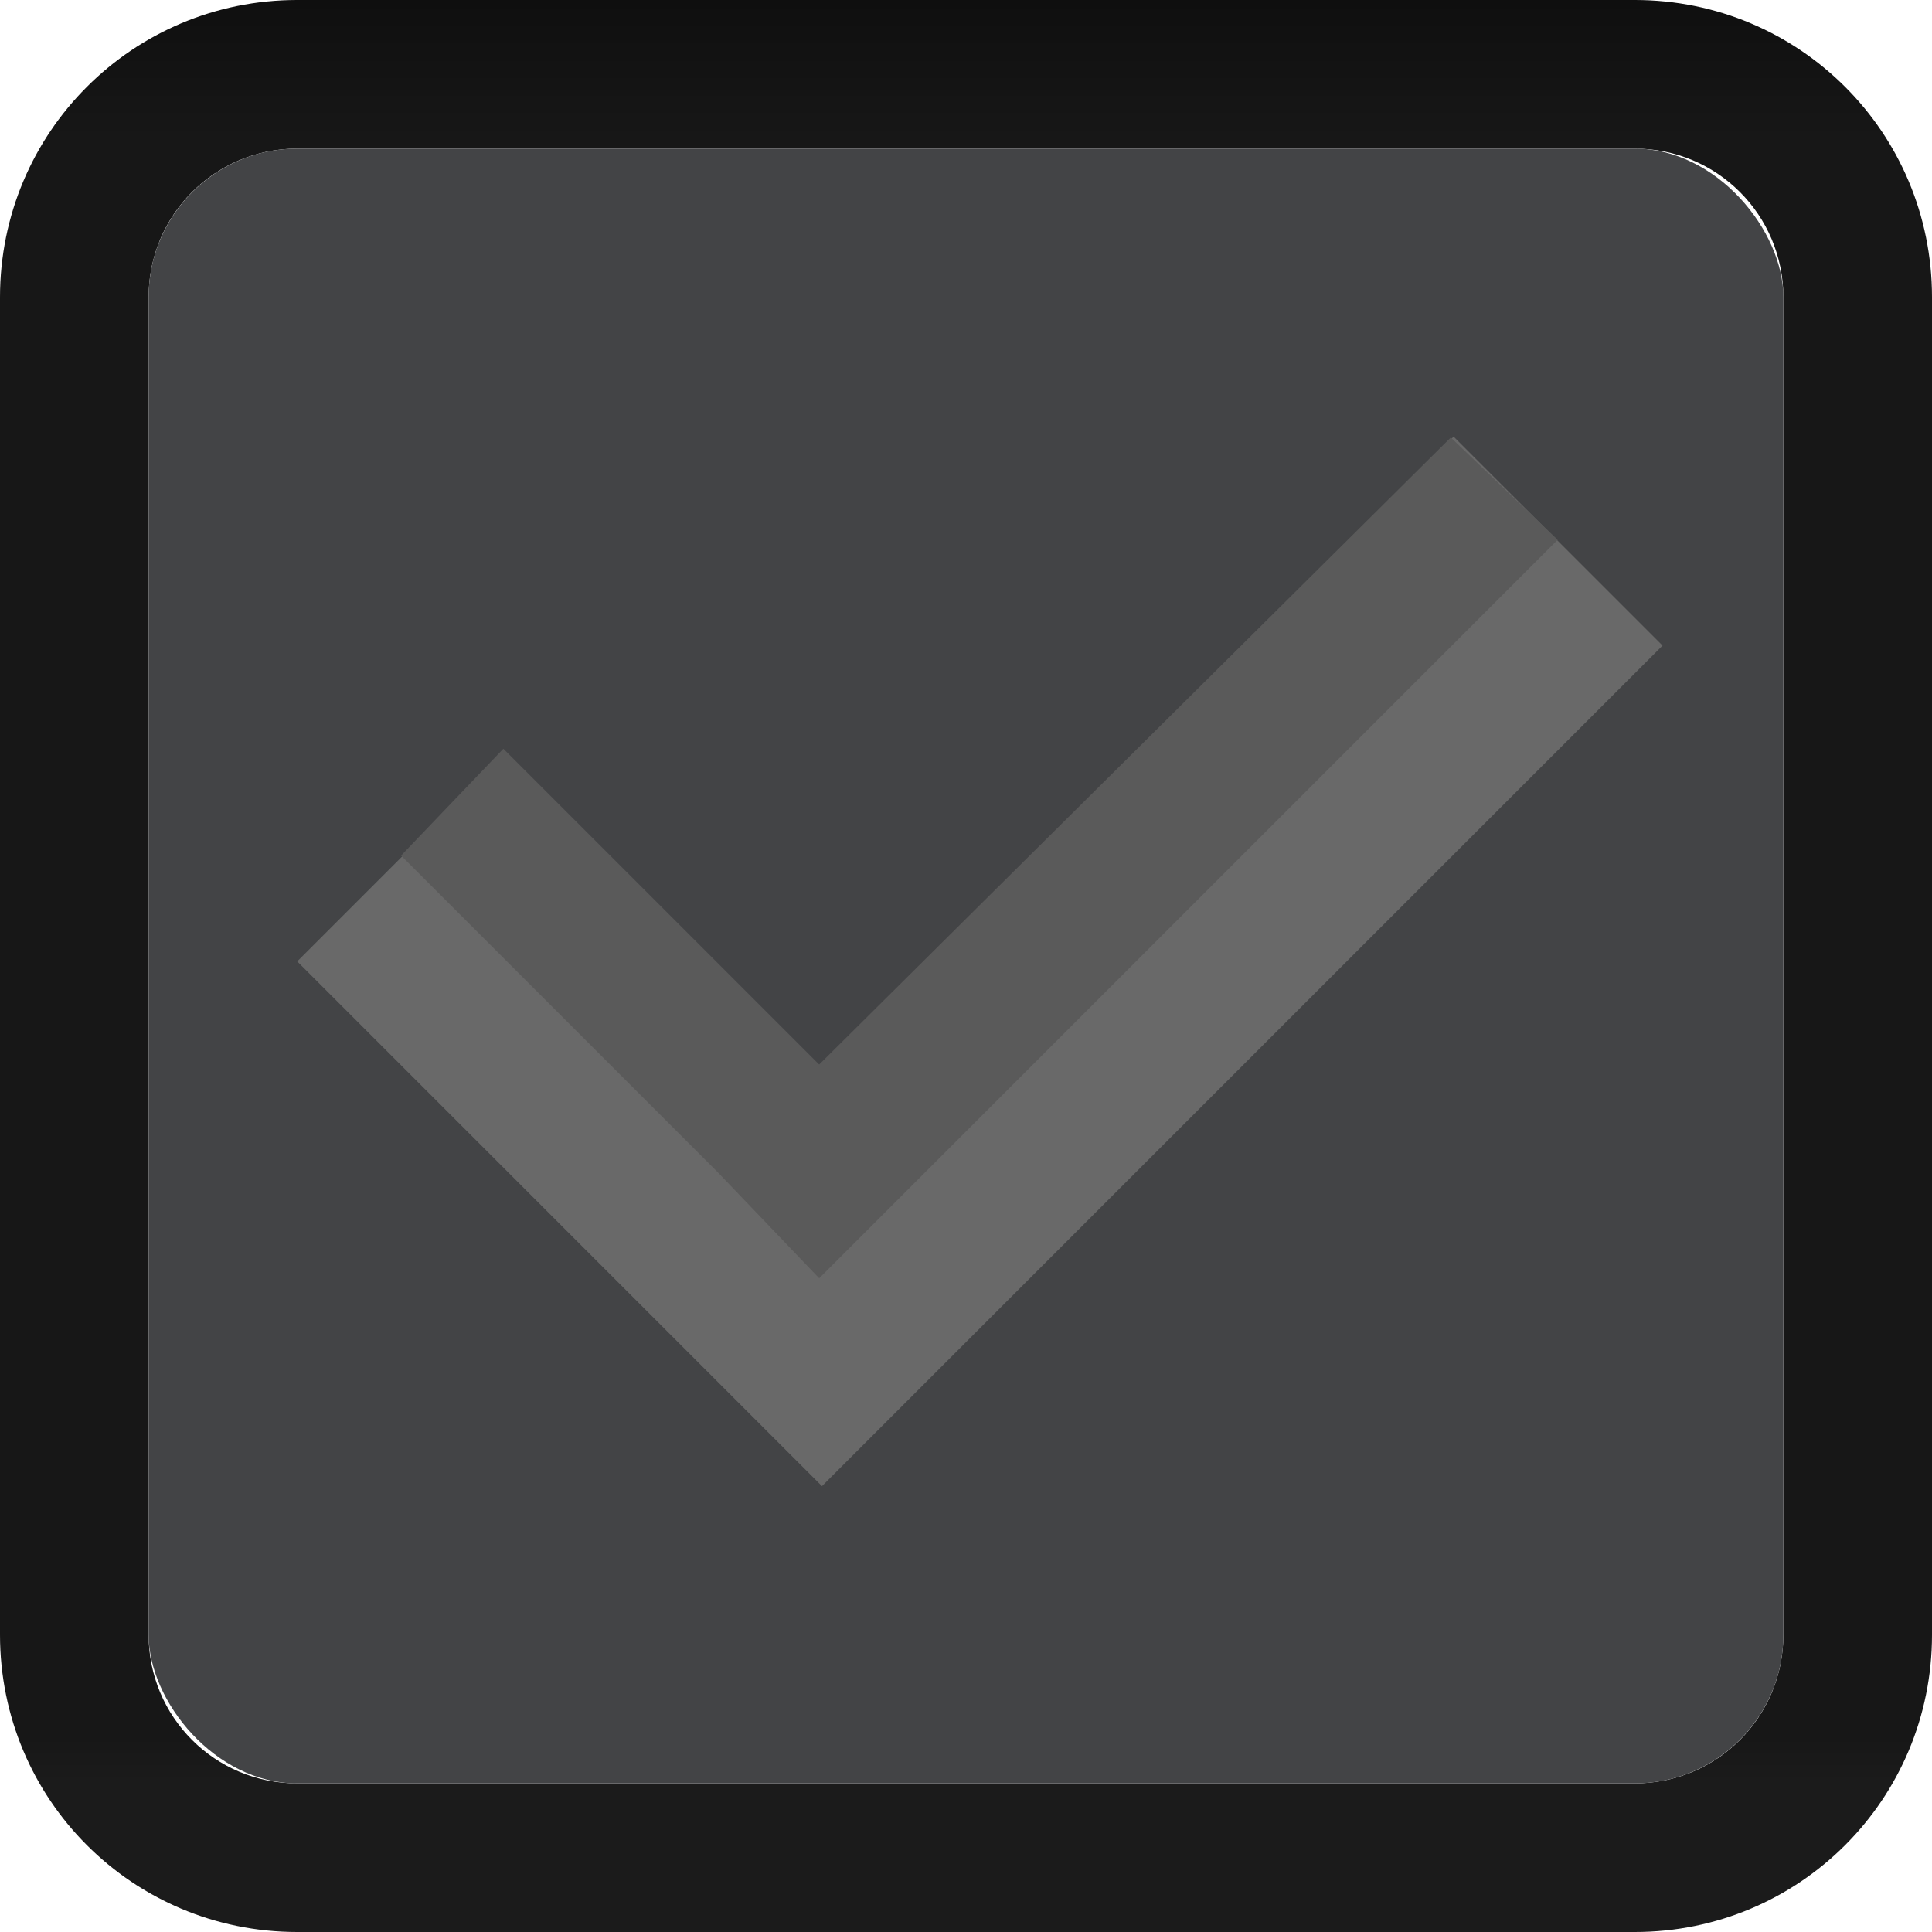 <?xml version="1.0" encoding="UTF-8" standalone="no"?>
<!-- Created with Inkscape (http://www.inkscape.org/) -->

<svg
   xmlns:dc="http://purl.org/dc/elements/1.1/"
   xmlns:cc="http://creativecommons.org/ns#"
   xmlns:rdf="http://www.w3.org/1999/02/22-rdf-syntax-ns#"
   xmlns:svg="http://www.w3.org/2000/svg"
   xmlns="http://www.w3.org/2000/svg"
   xmlns:xlink="http://www.w3.org/1999/xlink"
   xmlns:sodipodi="http://sodipodi.sourceforge.net/DTD/sodipodi-0.dtd"
   xmlns:inkscape="http://www.inkscape.org/namespaces/inkscape"
   width="13"
   height="13"
   id="svg2"
   version="1.1"
   inkscape:version="0.48.5 r10040"
   sodipodi:docname="menu-checkbox-checked-insensitive.svg"
   inkscape:export-filename="/home/steffen/.local/share/themes/Vertex-dark/gtk-2.0/Check-Radio/menu-checkbox-checked-hover.png"
   inkscape:export-xdpi="90"
   inkscape:export-ydpi="90">
  <defs
     id="defs4">
    <linearGradient
       id="linearGradient3768-6-1">
      <stop
         id="stop3770-6-9"
         offset="0"
         style="stop-color:#0f0f0f;stop-opacity:1;" />
      <stop
         style="stop-color:#171717;stop-opacity:1;"
         offset="0.078"
         id="stop3778-2-8" />
      <stop
         id="stop3774-0-2"
         offset="0.974"
         style="stop-color:#171717;stop-opacity:1;" />
      <stop
         id="stop3776-1-0"
         offset="1"
         style="stop-color:#1b1b1b;stop-opacity:1;" />
    </linearGradient>
    <linearGradient
       inkscape:collect="always"
       xlink:href="#linearGradient3768-6-1"
       id="linearGradient3844"
       x1="6"
       y1="1039.362"
       x2="6"
       y2="1051.362"
       gradientUnits="userSpaceOnUse" />
  </defs>
  <sodipodi:namedview
     id="base"
     pagecolor="#ffffff"
     bordercolor="#666666"
     borderopacity="1.0"
     inkscape:pageopacity="0.0"
     inkscape:pageshadow="2"
     inkscape:zoom="11.313709"
     inkscape:cx="-8.0168368"
     inkscape:cy="18.204396"
     inkscape:document-units="px"
     inkscape:current-layer="layer1"
     showgrid="true"
     inkscape:snap-bbox="true"
     showguides="true"
     inkscape:guide-bbox="true"
     inkscape:showpageshadow="false"
     showborder="true"
     inkscape:window-width="1265"
     inkscape:window-height="722"
     inkscape:window-x="99"
     inkscape:window-y="23"
     inkscape:window-maximized="0"
     inkscape:snap-global="true"
     inkscape:snap-nodes="false">
    <inkscape:grid
       type="xygrid"
       id="grid2985"
       empspacing="5"
       visible="true"
       enabled="true"
       snapvisiblegridlinesonly="true" />
  </sodipodi:namedview>
  <g
     inkscape:label="Ebene 1"
     inkscape:groupmode="layer"
     id="layer1"
     transform="translate(0,-1039.362)">
    <g
       id="layer1-3"
       inkscape:label="Ebene 1">
      <path
         inkscape:connector-curvature="0"
         id="rect3861-5"
         d="m 2,1052.362 c -1.108,0 -2,-0.892 -2,-2 l 0,-9 c 0,-1.108 0.892,-2 2,-2 l 9,0 c 1.108,0 2,0.892 2,2 l 0,9 c 0,1.108 -0.892,2 -2,2 l -9,0 z m 0,-1 9,0 c 0.554,0 1,-0.446 1,-1 l 0,-9 c 0,-0.554 -0.446,-1 -1,-1 l -9,0 c -0.554,0 -1,0.446 -1,1 l 0,9 c 0,0.554 0.446,1 1,1 z"
         style="fill:url(#linearGradient3844);fill-opacity:1;stroke:#000000;stroke-width:0;stroke-linejoin:round;stroke-miterlimit:4;stroke-opacity:1;stroke-dasharray:none;stroke-dashoffset:0" />
      <rect
         ry="1"
         rx="1"
         transform="translate(0,1039.362)"
         y="1"
         x="1"
         height="11"
         width="11"
         id="rect3875-3"
         style="fill:#434446;fill-opacity:1;stroke:#000000;stroke-width:0;stroke-linejoin:round;stroke-miterlimit:4;stroke-opacity:1;stroke-dasharray:none;stroke-dashoffset:0" />
      <g
         style="opacity:0.85;fill:#ffffff;fill-opacity:1"
         transform="matrix(0.707,0.707,-0.707,0.707,728.263,307.558)"
         id="g3981-6-6" />
      <g
         transform="matrix(0.707,0.707,-0.707,0.707,726.252,296.882)"
         id="g4049-3">
        <g
           transform="translate(12.374,11.531)"
           id="g4056-6">
          <g
             style="fill:#3b3c3e;fill-opacity:1"
             transform="translate(-3,-5)"
             id="g3981-5" />
        </g>
      </g>
    </g>
    <path
       inkscape:connector-curvature="0"
       id="rect3977-8-8-0"
       d="m 9.781,1042.3 -4.25,4.25 -2.125,-2.125 L 2,1045.831 l 2.125,2.125 1.406,1.406 1.406,-1.406 4.25,-4.25 -1.406,-1.406 z"
       style="fill:#696969;fill-opacity:1;stroke:none" />
    <path
       inkscape:connector-curvature="0"
       id="rect4041-40-4-6"
       d="m 9.762,1042.306 -4.25,4.219 -2.125,-2.125 -0.688,0.719 2.125,2.125 0.688,0.719 4.969,-4.969 -0.719,-0.688 z"
       style="fill:#5a5a5a;fill-opacity:1;stroke:none" />
  </g>
</svg>
